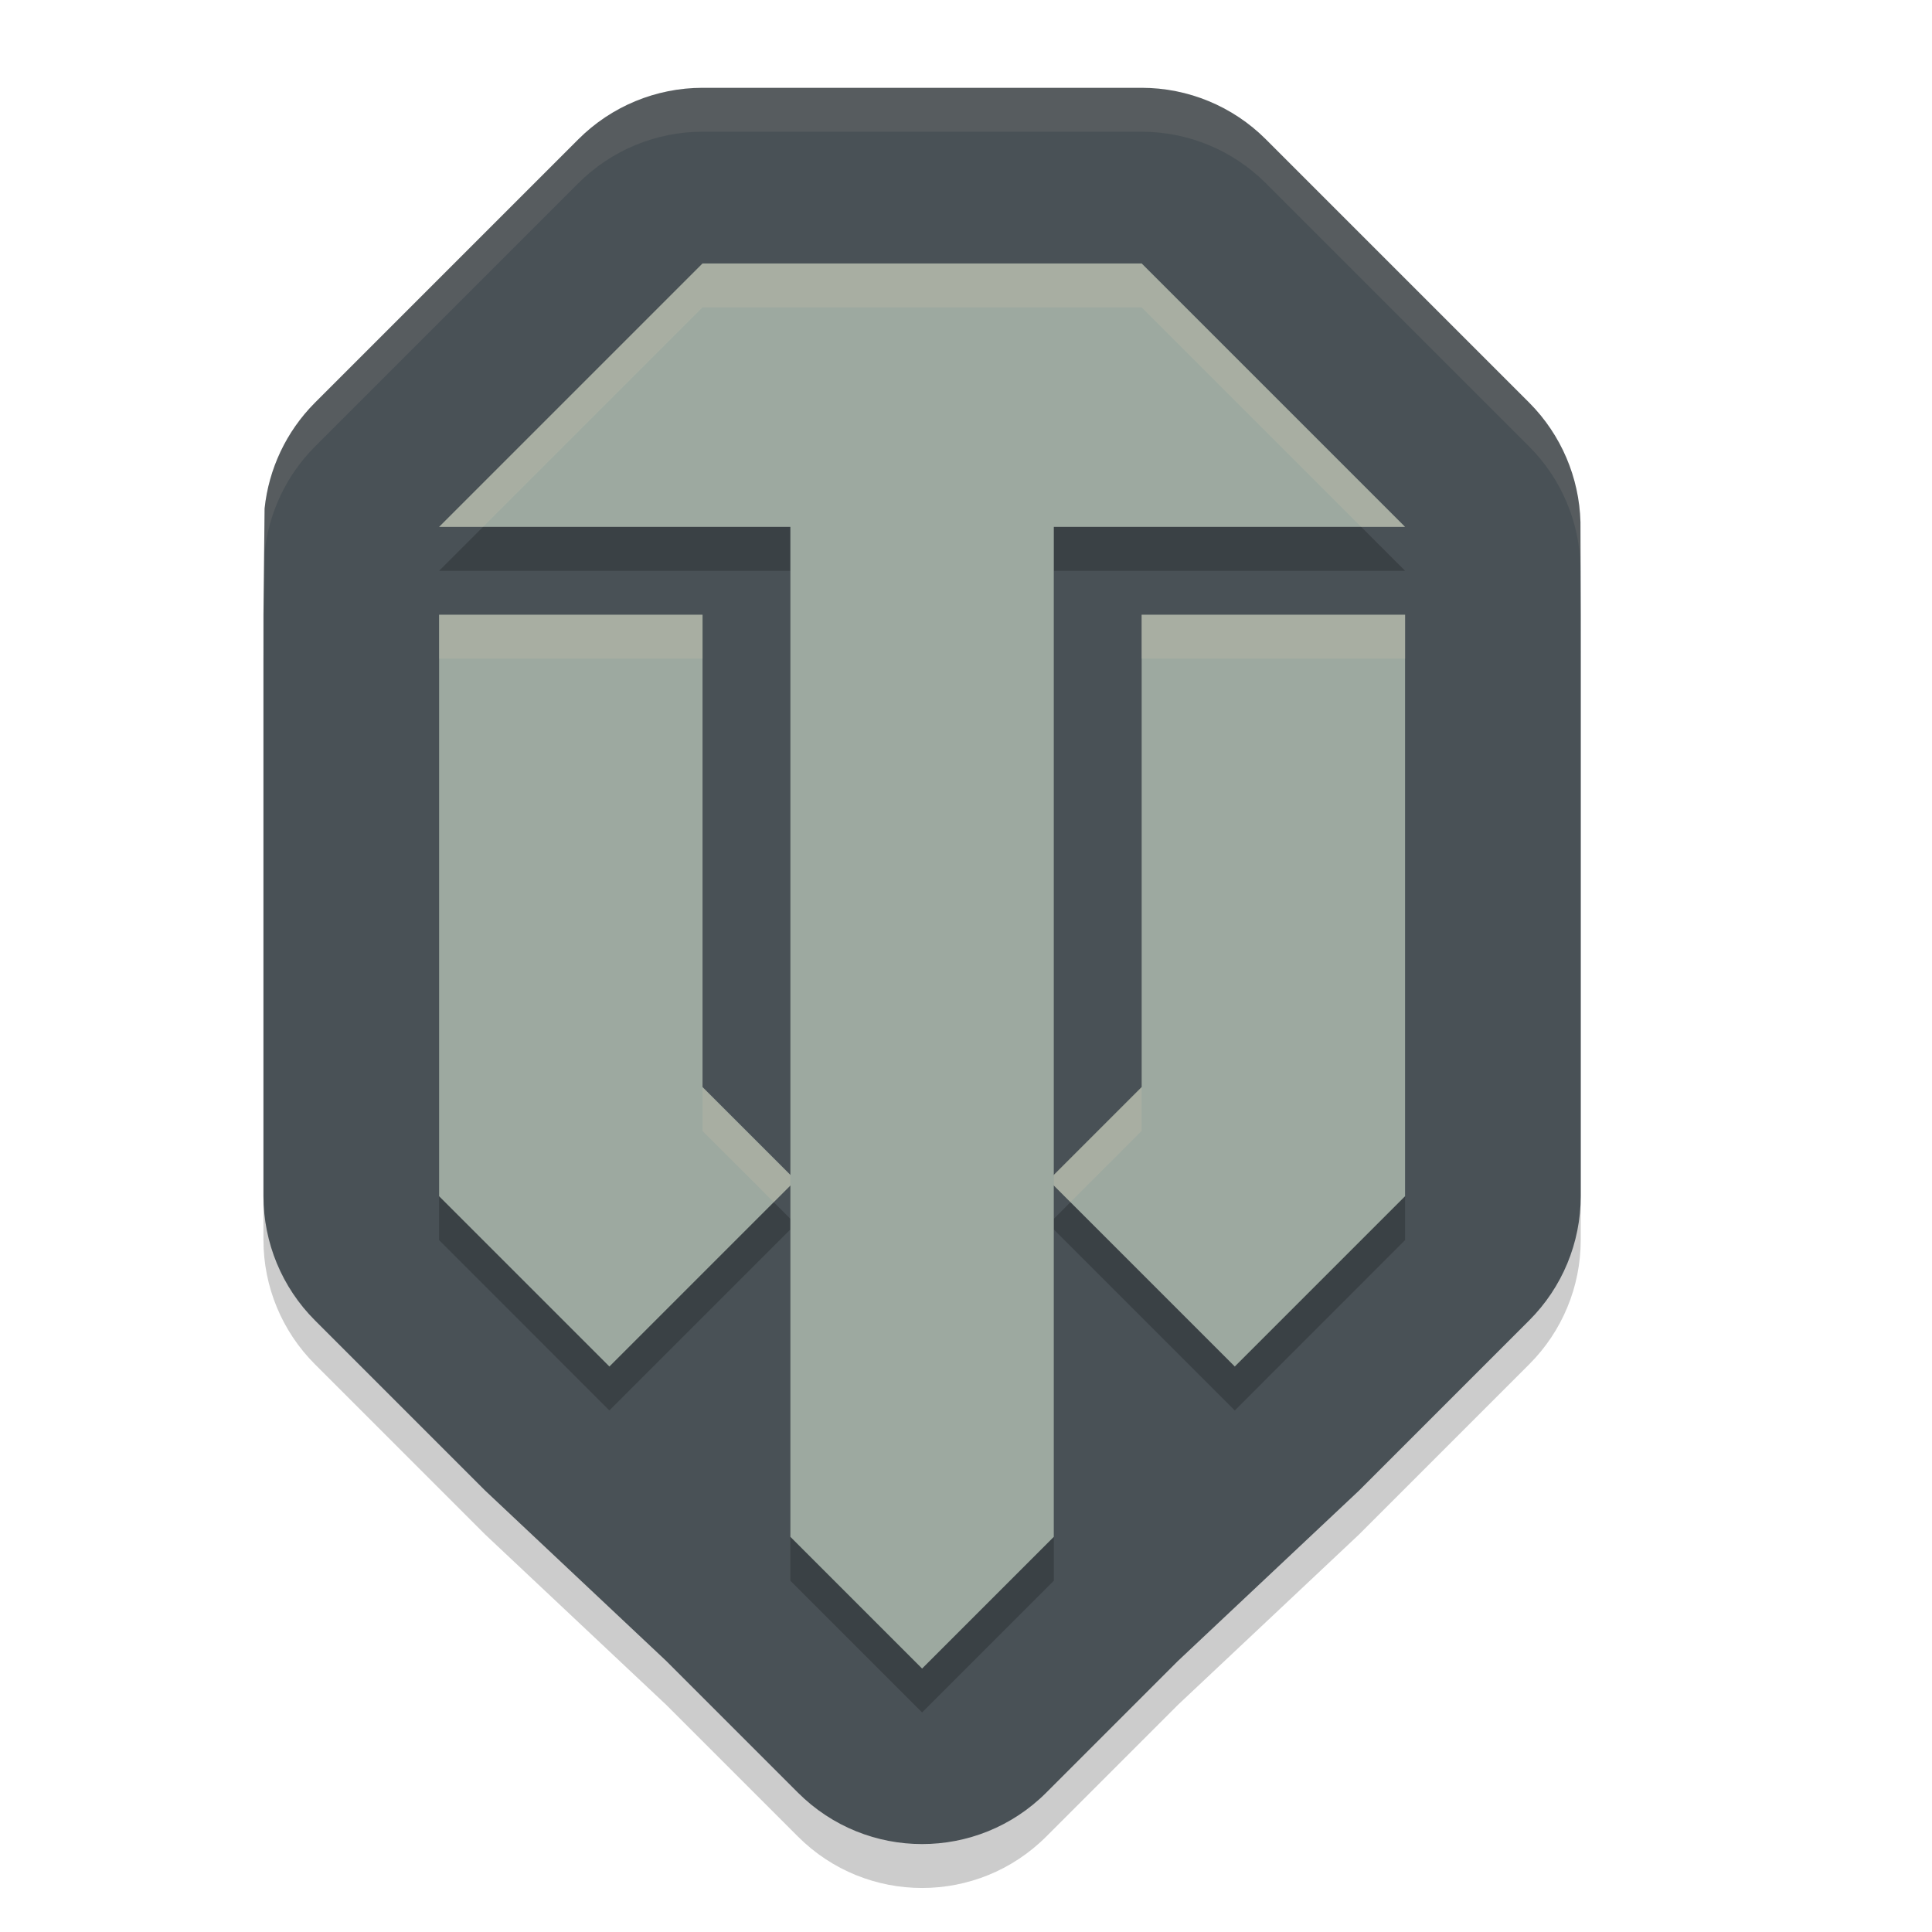 <svg xmlns="http://www.w3.org/2000/svg" width="22" height="22" version="1">
 <path style="opacity:0.2" d="M 8,1.5 C 7.47,1.5 6.961,1.711 6.586,2.086 l -3,3 c -0.328,0.329 -0.526,0.756 -0.573,1.204 L 3,7.5 v 6.621 c 1.022e-4,0.53 0.211,1.039 0.586,1.414 l 1.939,1.939 2.061,1.939 1.5,1.5 c 0.781,0.781 2.047,0.781 2.828,0 l 1.5,-1.5 2.061,-1.939 1.939,-1.939 C 17.789,15.16 18,14.652 18,14.121 V 7.5 l -0.003,-1.056 c -0.014,-0.504 -0.218,-0.991 -0.583,-1.358 l -3,-3 C 14.039,1.711 13.53,1.5 13,1.5 Z"/>
 <path style="fill:#495156" d="M 8,1 C 7.47,1 6.961,1.211 6.586,1.586 l -3,3 c -0.328,0.329 -0.526,0.756 -0.573,1.204 L 3,7 v 6.621 c 1.022e-4,0.53 0.211,1.039 0.586,1.414 l 1.939,1.939 2.061,1.939 1.5,1.5 c 0.781,0.781 2.047,0.781 2.828,0 l 1.5,-1.5 2.061,-1.939 1.939,-1.939 C 17.789,14.66 18,14.152 18,13.621 V 7 l -0.003,-1.056 c -0.014,-0.504 -0.218,-0.991 -0.583,-1.358 l -3,-3 C 14.039,1.211 13.53,1 13,1 Z"/>
 <path style="opacity:0.2" d="m 8,3.5 -3,3 h 4 v 7.379 l -1,-1 V 7.5 H 5 V 14.121 L 6.939,16.061 9,14 v 4 L 10.5,19.5 12,18 V 14 L 14.061,16.061 16,14.121 V 7.5 h -3 v 5.379 l -1,1 V 6.5 h 4 l -3,-3 z"/>
 <path style="fill:#9da9a0" d="m 9,5.5 h 3 V 17.5 L 10.5,19 9,17.5 Z"/>
 <path style="fill:none;stroke:#9da9a0;stroke-width:3" d="M 6.5,7 V 13 L 8,14.5"/>
 <path style="fill:none;stroke:#9da9a0;stroke-width:3" d="M 14.5,7 V 13 L 13,14.5"/>
 <path style="fill:#9da9a0" d="m 13,3 3,3 H 5 L 8,3 Z"/>
 <path style="opacity:0.2;fill:#d3c6aa" d="m 8,3 -3,3 h 0.5 l 2.5,-2.5 h 5 l 2.5,2.5 H 16 l -3,-3 z m -3,4 v 0.5 h 3 v -0.5 z m 8,0 v 0.5 h 3 v -0.5 z M 8,12.379 v 0.5 L 8.811,13.689 9,13.5 v -0.121 z m 5,0 -1,1 V 13.5 L 12.189,13.689 13,12.879 Z"/>
 <path style="opacity:0.1;fill:#d3c6aa" d="M 8,1 C 7.47,1 6.961,1.211 6.586,1.586 l -3,3 C 3.258,4.915 3.06,5.342 3.013,5.79 L 3,7 v 0.5 L 3.013,6.29 C 3.06,5.842 3.258,5.415 3.586,5.086 l 3,-3 C 6.961,1.711 7.47,1.5 8,1.5 h 5 c 0.53,1.021e-4 1.039,0.211 1.414,0.586 l 3,3 c 0.366,0.367 0.569,0.855 0.583,1.358 L 18,7.5 v -0.5 l -0.003,-1.056 c -0.014,-0.504 -0.217,-0.992 -0.583,-1.358 l -3,-3 C 14.039,1.211 13.53,1 13,1 Z"/>
</svg>
